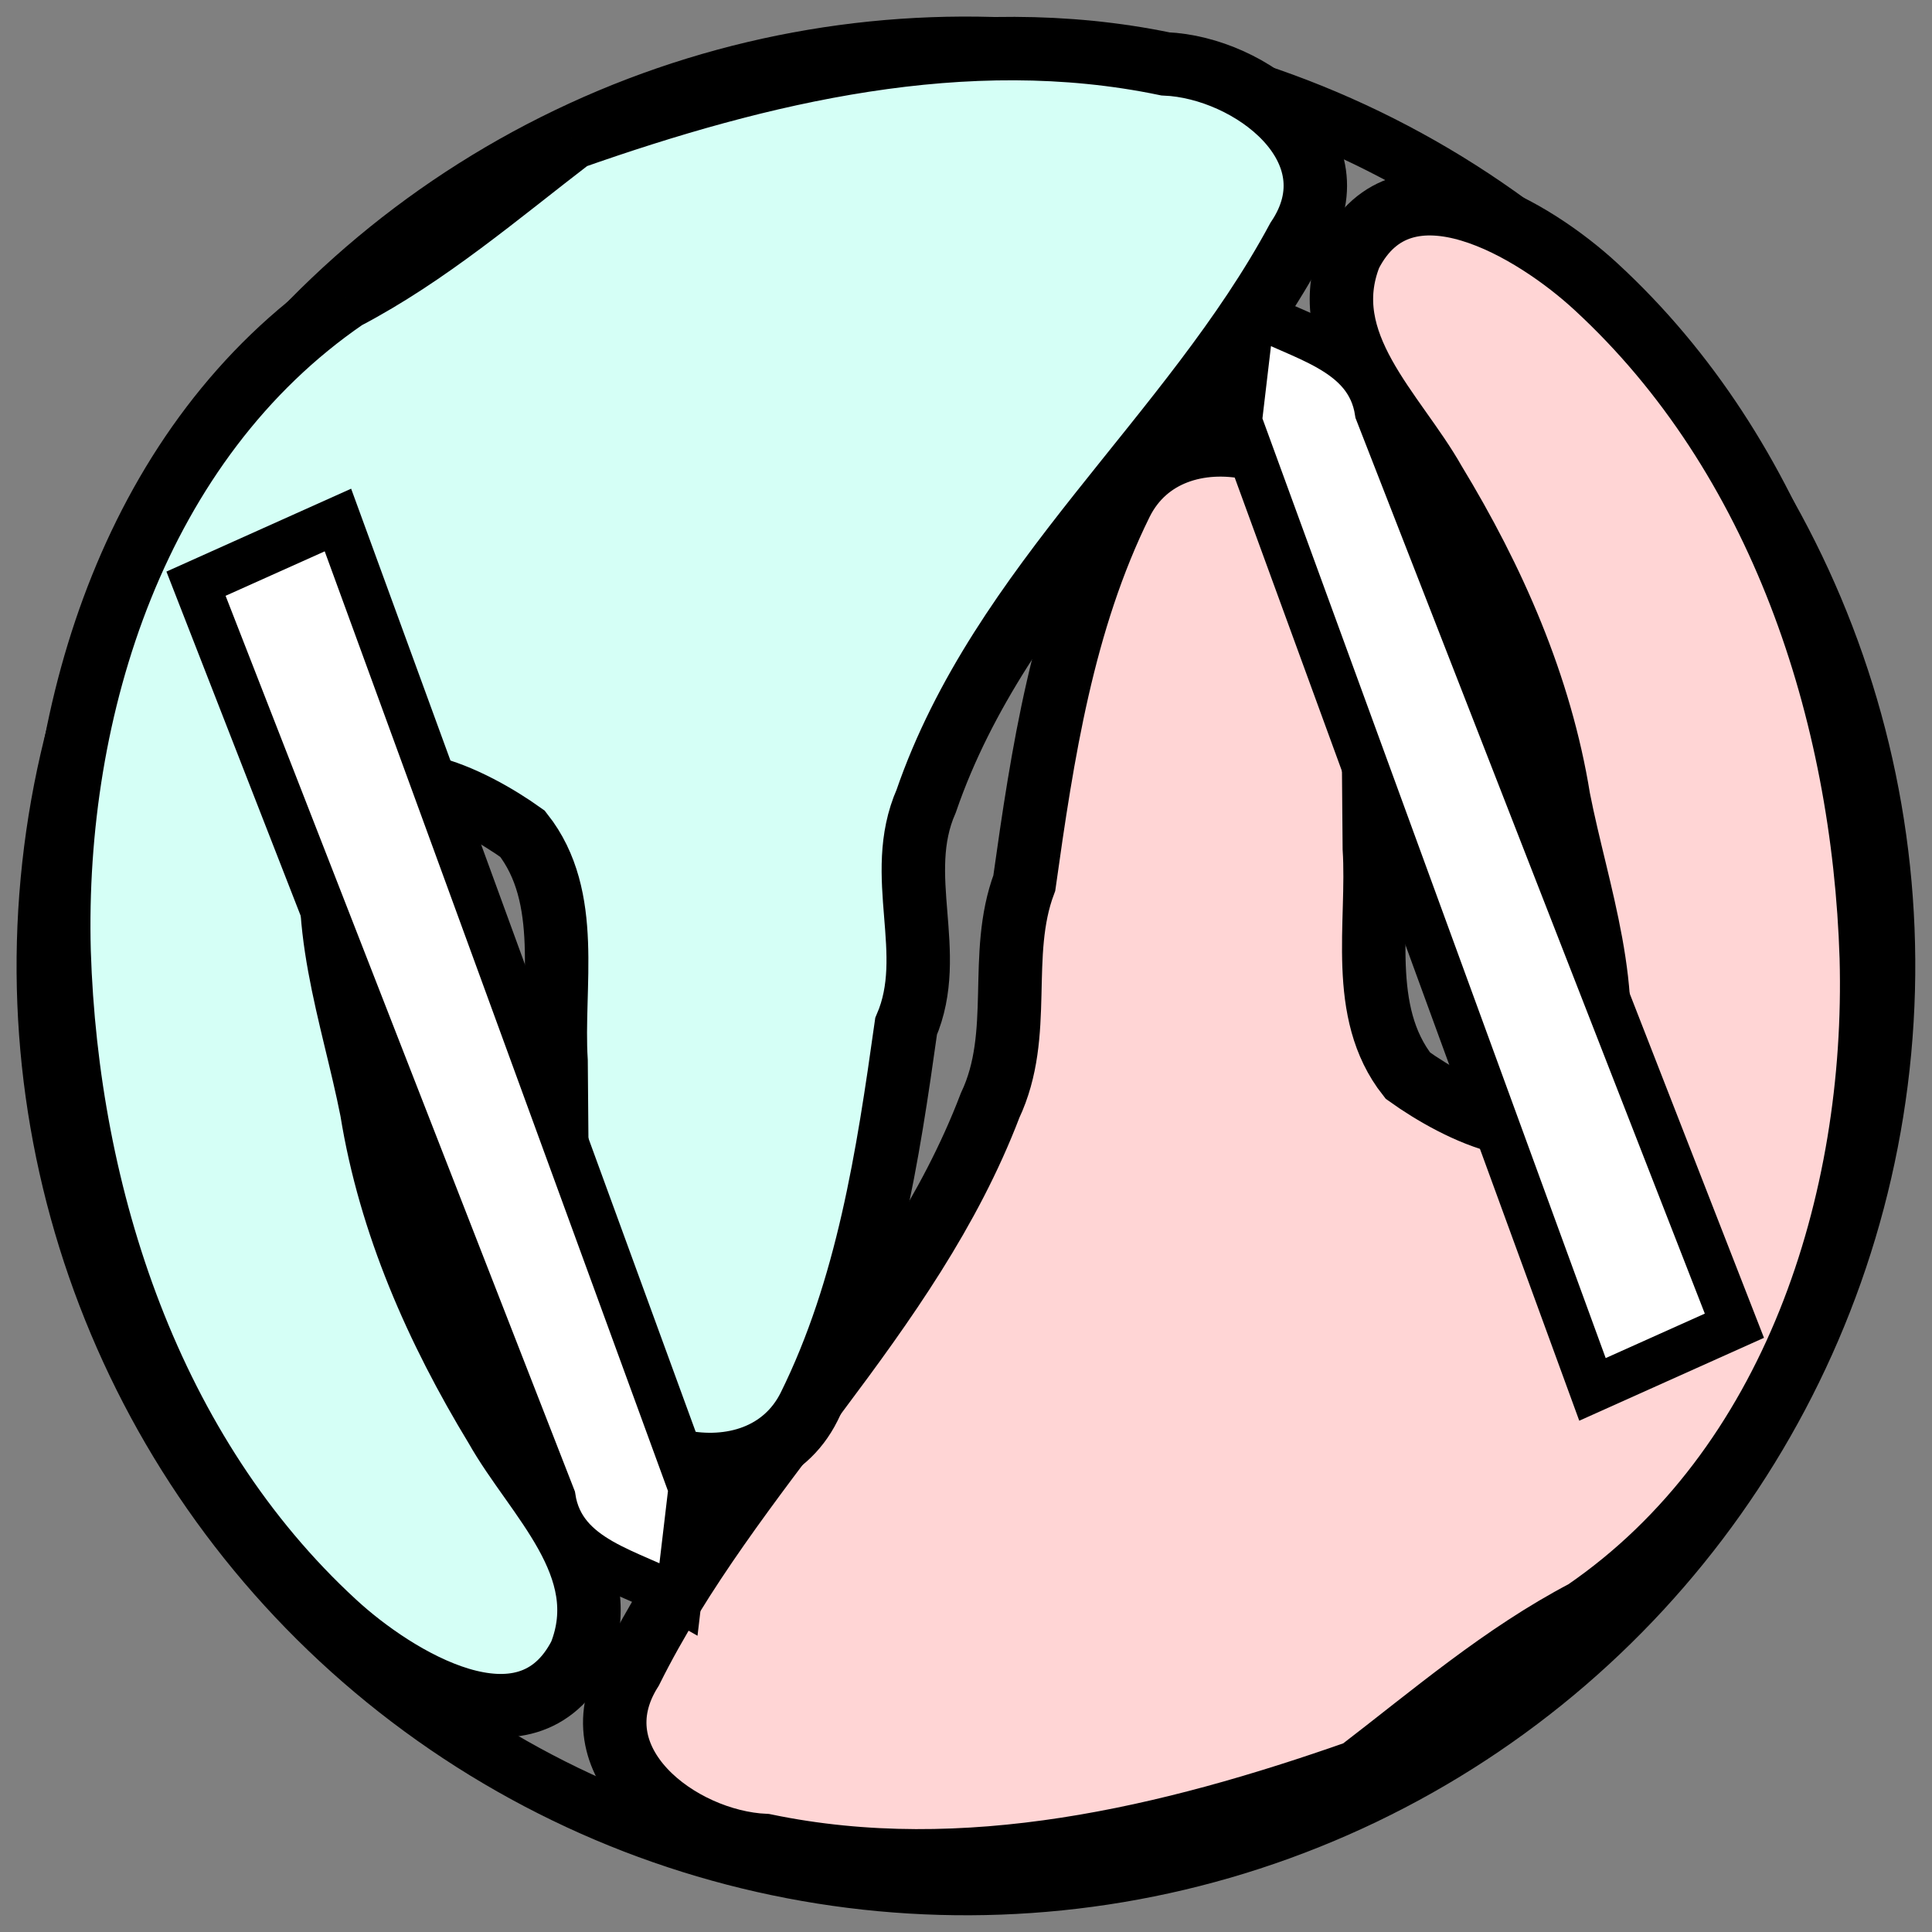 <?xml version="1.0" encoding="UTF-8" standalone="no"?>
<!-- Created with Inkscape (http://www.inkscape.org/) -->

<svg
   width="32"
   height="32"
   viewBox="0 0 8.467 8.467"
   version="1.1"
   id="svg5"
   inkscape:version="1.1 (ce6663b3b7, 2021-05-25)"
   sodipodi:docname="logo2.svg"
   inkscape:export-filename="/home/lizelive/src/ftcg-website/public/logo512.png"
   inkscape:export-xdpi="1536"
   inkscape:export-ydpi="1536"
   xmlns:inkscape="http://www.inkscape.org/namespaces/inkscape"
   xmlns:sodipodi="http://sodipodi.sourceforge.net/DTD/sodipodi-0.dtd"
   xmlns="http://www.w3.org/2000/svg"
   xmlns:svg="http://www.w3.org/2000/svg">
  <rect x="0" y="0" width="8.467" height="8.467" fill="#808080" stroke="none"/>
  <sodipodi:namedview
     id="namedview7"
     pagecolor="#ffffff"
     bordercolor="#666666"
     borderopacity="1.0"
     inkscape:pageshadow="2"
     inkscape:pageopacity="0.0"
     inkscape:pagecheckerboard="0"
     inkscape:document-units="mm"
     showgrid="false"
     units="px"
     inkscape:zoom="15.265625"
     inkscape:cx="31.31218"
     inkscape:cy="3.9959058"
     inkscape:window-width="1848"
     inkscape:window-height="1043"
     inkscape:window-x="72"
     inkscape:window-y="1080"
     inkscape:window-maximized="1"
     inkscape:current-layer="layer1" />
  <defs
     id="defs2" />
  <g
     inkscape:label="Layer 1"
     inkscape:groupmode="layer"
     id="layer1">
    <circle
       style="fill:none;stroke:#000000;stroke-width:0.257"
       id="path625"
       cx="4.607"
       cy="3.823"
       r="4.032"
       transform="rotate(5.313)" />
    <g
       id="g15343">
      <path
         style="fill:#ffd5d5;stroke:#000000;stroke-width:0.278px;stroke-linecap:butt;stroke-linejoin:miter;stroke-opacity:1"
         d="M 5.954,7.764 C 6.275,7.518 6.585,7.251 6.946,7.062 m 0,0 C 7.861,6.435 8.23,5.266 8.201,4.198 8.167,3.122 7.802,2 6.994,1.256 6.728,1.01 6.152,0.656 5.917,1.117 5.763,1.506 6.113,1.806 6.286,2.113 6.546,2.541 6.751,3.005 6.831,3.501 6.913,3.918 7.078,4.348 6.976,4.774 6.815,5.094 6.38,4.864 6.17,4.714 5.95,4.435 6.044,4.048 6.023,3.718 6.018,3.274 6.026,2.824 5.953,2.385 5.854,1.942 5.133,1.764 4.914,2.203 4.657,2.723 4.569,3.301 4.489,3.87 4.37,4.187 4.488,4.53 4.339,4.845 3.986,5.771 3.203,6.441 2.766,7.319 2.514,7.718 2.976,8.071 3.353,8.088 4.23,8.27 5.127,8.055 5.954,7.764"
         sodipodi:nodetypes="cccsssscccsscccc"
         id="path67" />
      <path
         id="rect117"
         style="fill:#ffffff;stroke:#000000;stroke-width:0.203"
         d="M 6.979,6.089 C 6.462,4.675 5.946,3.26 5.429,1.846 5.448,1.685 5.467,1.524 5.486,1.363 5.694,1.481 5.997,1.529 6.039,1.805 6.56,3.14 7.08,4.475 7.601,5.81 7.394,5.903 7.186,5.996 6.979,6.089 Z"
         sodipodi:nodetypes="ccccc" />
    </g>
    <g
       id="g15349"
       transform="rotate(180,4.23,4.184)">
      <path
         style="fill:#d5fff6;stroke:#000000;stroke-width:0.278px;stroke-linecap:butt;stroke-linejoin:miter;stroke-opacity:1"
         d="M 5.954,7.764 C 6.275,7.518 6.585,7.251 6.946,7.062 m 0,0 C 7.861,6.435 8.23,5.266 8.201,4.198 8.167,3.122 7.802,2 6.994,1.256 6.728,1.01 6.152,0.656 5.917,1.117 5.763,1.506 6.113,1.806 6.286,2.113 6.546,2.541 6.751,3.005 6.831,3.501 6.913,3.918 7.078,4.348 6.976,4.774 6.815,5.094 6.38,4.864 6.17,4.714 5.95,4.435 6.044,4.048 6.023,3.718 6.018,3.274 6.026,2.824 5.953,2.385 5.854,1.942 5.133,1.764 4.914,2.203 4.657,2.723 4.569,3.301 4.489,3.87 4.35,4.193 4.545,4.529 4.401,4.857 4.074,5.808 3.24,6.452 2.773,7.32 2.508,7.715 2.978,8.072 3.353,8.088 4.23,8.27 5.127,8.055 5.954,7.764"
         sodipodi:nodetypes="cccsssscccsscccc"
         id="path15345" />
      <path
         id="path15347"
         style="fill:#ffffff;stroke:#000000;stroke-width:0.203"
         d="M 6.979,6.089 C 6.462,4.675 5.946,3.26 5.429,1.846 5.448,1.685 5.467,1.524 5.486,1.363 5.694,1.481 5.997,1.529 6.039,1.805 6.56,3.14 7.08,4.475 7.601,5.81 7.394,5.903 7.186,5.996 6.979,6.089 Z"
         sodipodi:nodetypes="ccccc" />
    </g>
  </g>
</svg>

